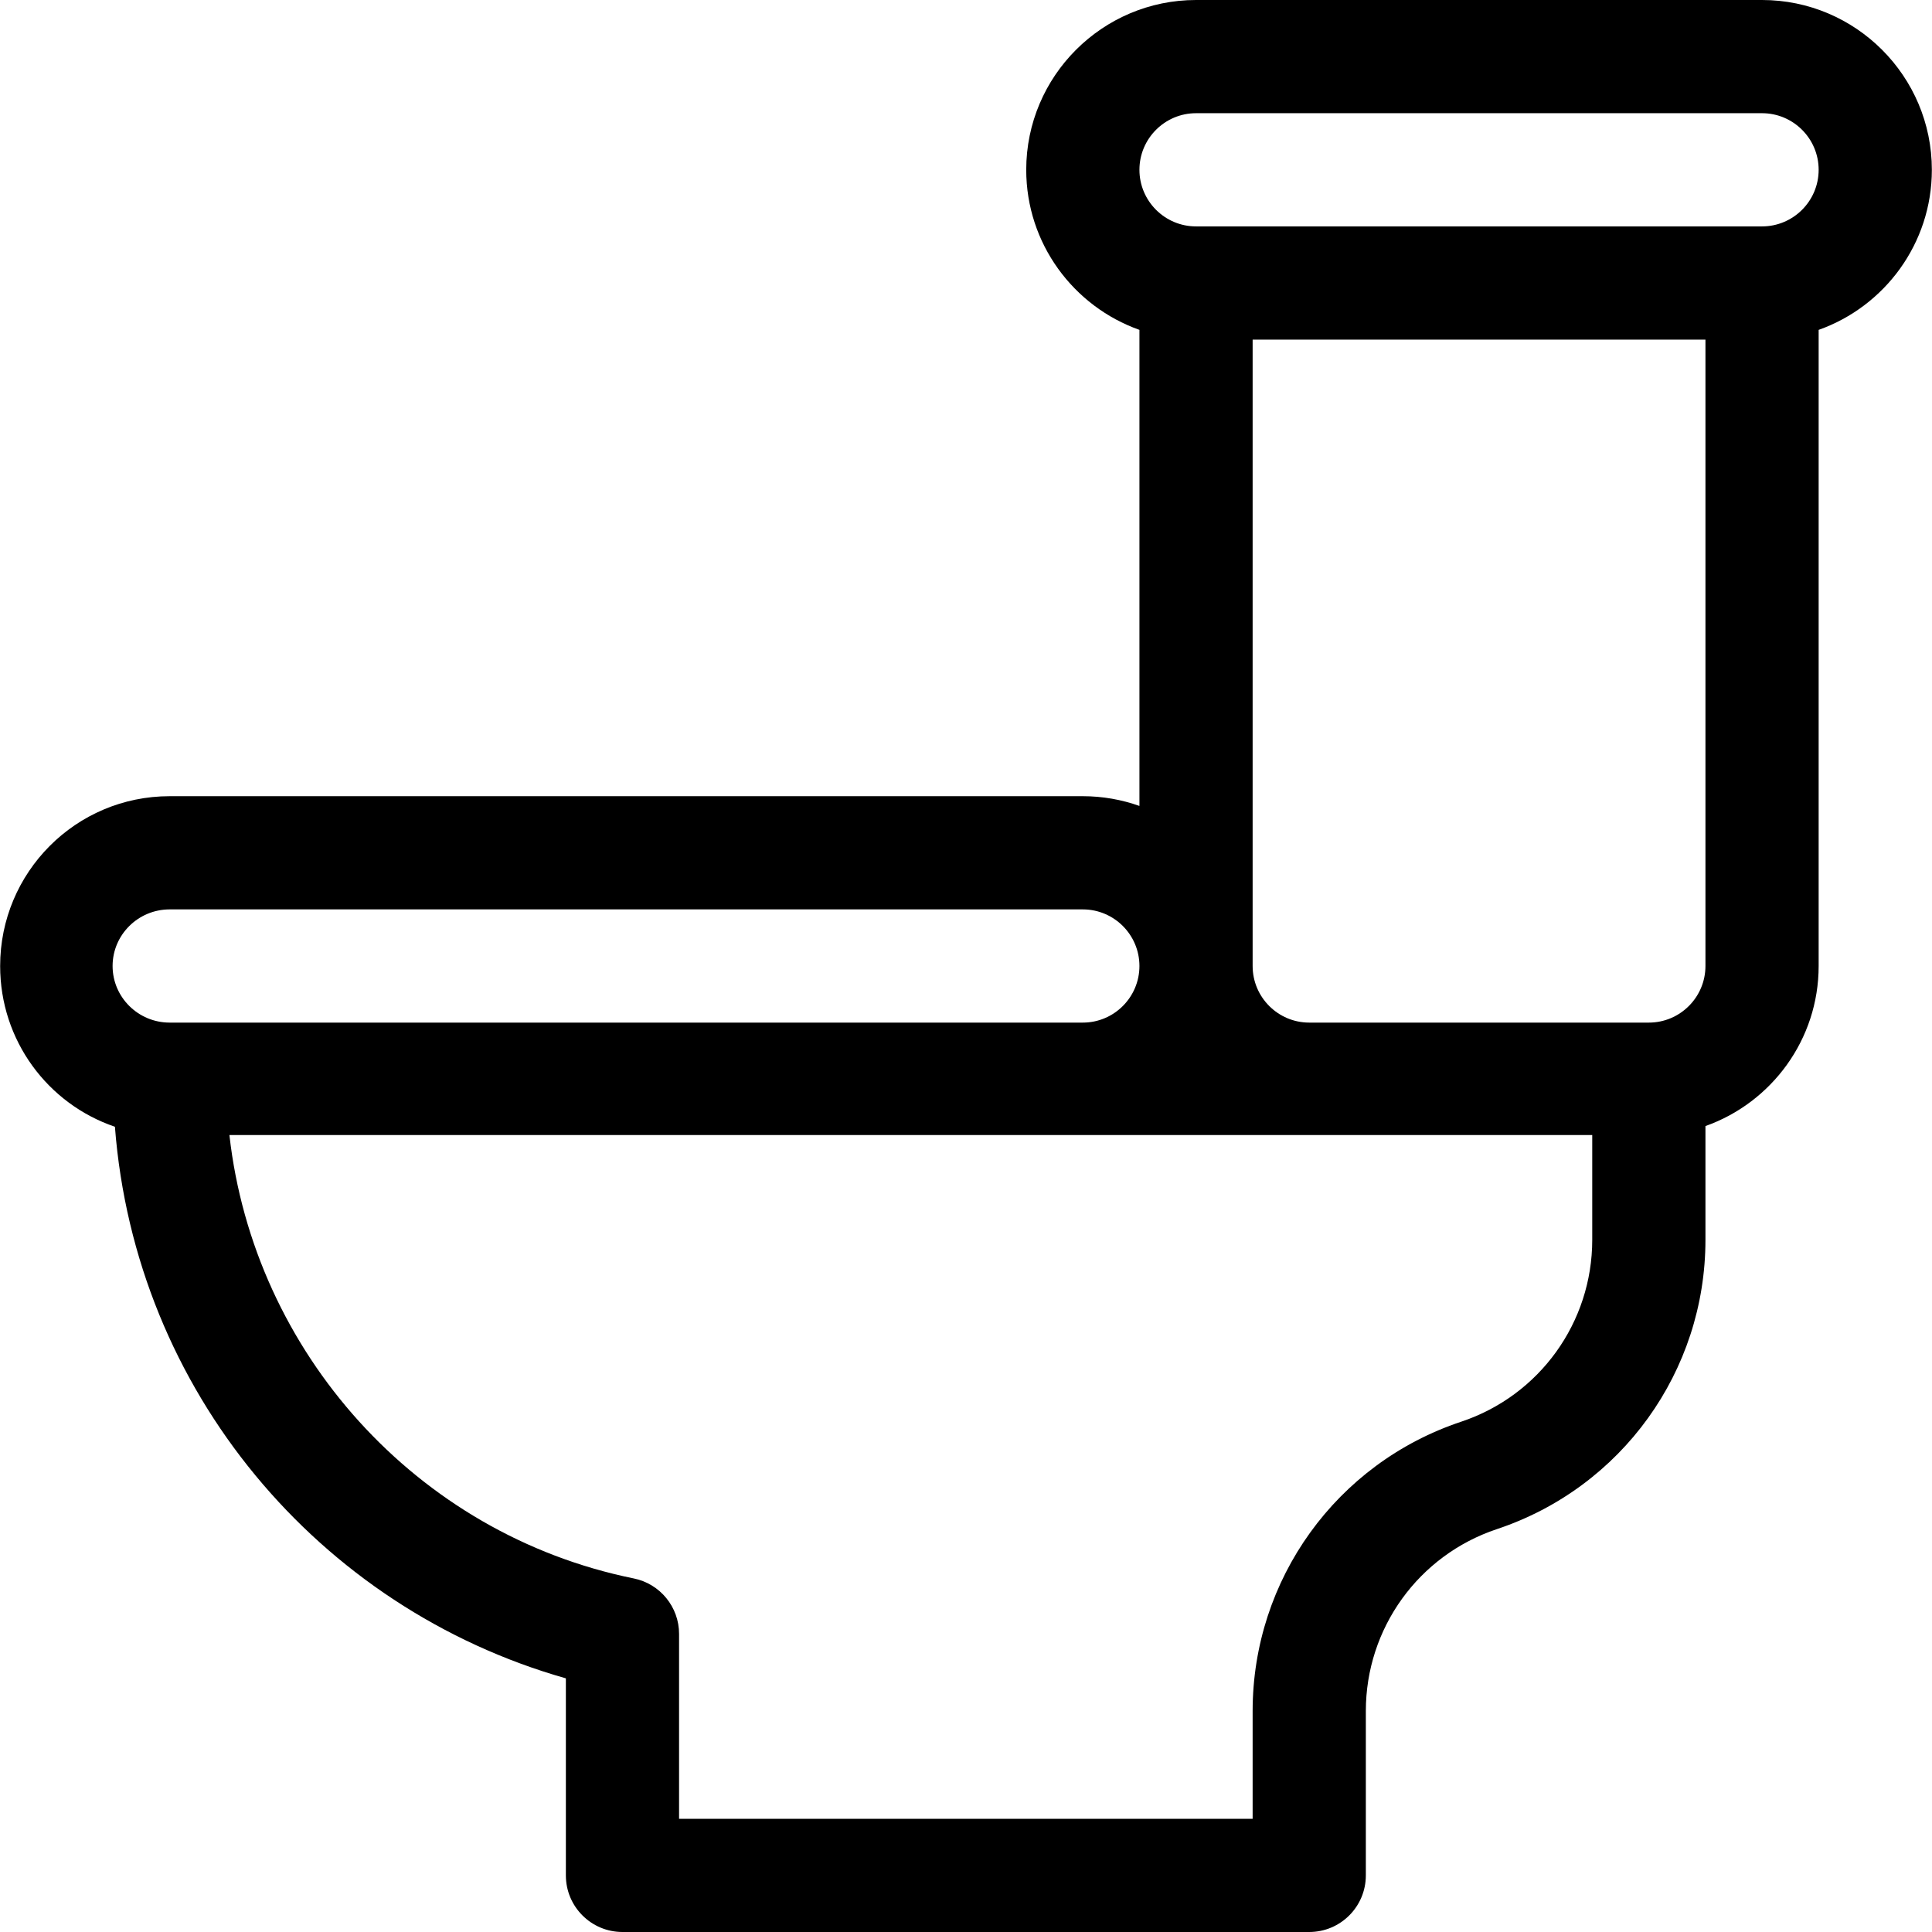 <?xml version="1.0" encoding="iso-8859-1"?>
<!-- Generator: Adobe Illustrator 19.0.0, SVG Export Plug-In . SVG Version: 6.00 Build 0)  -->
<svg version="1.1" id="Capa_1" xmlns="http://www.w3.org/2000/svg" xmlns:xlink="http://www.w3.org/1999/xlink" x="0px" y="0px"
	 viewBox="0 0 512 512" style="enable-background:new 0 0 512 512;" xml:space="preserve">
<g>
	<g>
		<path d="M466.962,0h-150c-24.813,0-45,20.187-45,45c0,19.555,12.541,36.228,30,42.42v126.16c-4.695-1.665-9.741-2.58-15-2.58h-242
			c-24.881,0-44.923,20.187-44.923,45c0,19.752,12.633,36.561,30.417,42.601c5.382,69.94,53.974,127.585,119.506,146.179V497
			c0,8.284,6.716,15,15,15h182c8.284,0,15-6.716,15-15v-43.566c0-21.905,13.962-41.276,34.743-48.204
			c33.051-11.017,55.257-41.826,55.257-76.665V298.42c17.459-6.192,30-22.865,30-42.42V87.42c17.458-6.192,30-22.865,30-42.42
			C511.962,20.187,491.775,0,466.962,0z M29.838,256c0-8.271,6.784-15,15.123-15h242c8.271,0,15,6.729,15,15s-6.729,15-15,15h-242
			C36.622,271,29.838,264.271,29.838,256z M387.218,376.77c-33.051,11.017-55.257,41.826-55.257,76.664V482h-152v-49
			c0-7.134-5.024-13.281-12.016-14.7c-57.621-11.697-100.693-60.012-107.147-117.5H421.96v27.766h0.001
			C421.962,350.471,407.999,369.843,387.218,376.77z M451.962,256c0,8.271-6.729,15-15,15h-90c-8.271,0-15-6.729-15-15V90h120V256z
			 M466.962,60h-150c-8.271,0-15-6.729-15-15s6.729-15,15-15h150c8.271,0,15,6.729,15,15S475.233,60,466.962,60z"/>
	</g>
</g>
<g>
</g>
<g>
</g>
<g>
</g>
<g>
</g>
<g>
</g>
<g>
</g>
<g>
</g>
<g>
</g>
<g>
</g>
<g>
</g>
<g>
</g>
<g>
</g>
<g>
</g>
<g>
</g>
<g>
</g>
</svg>
